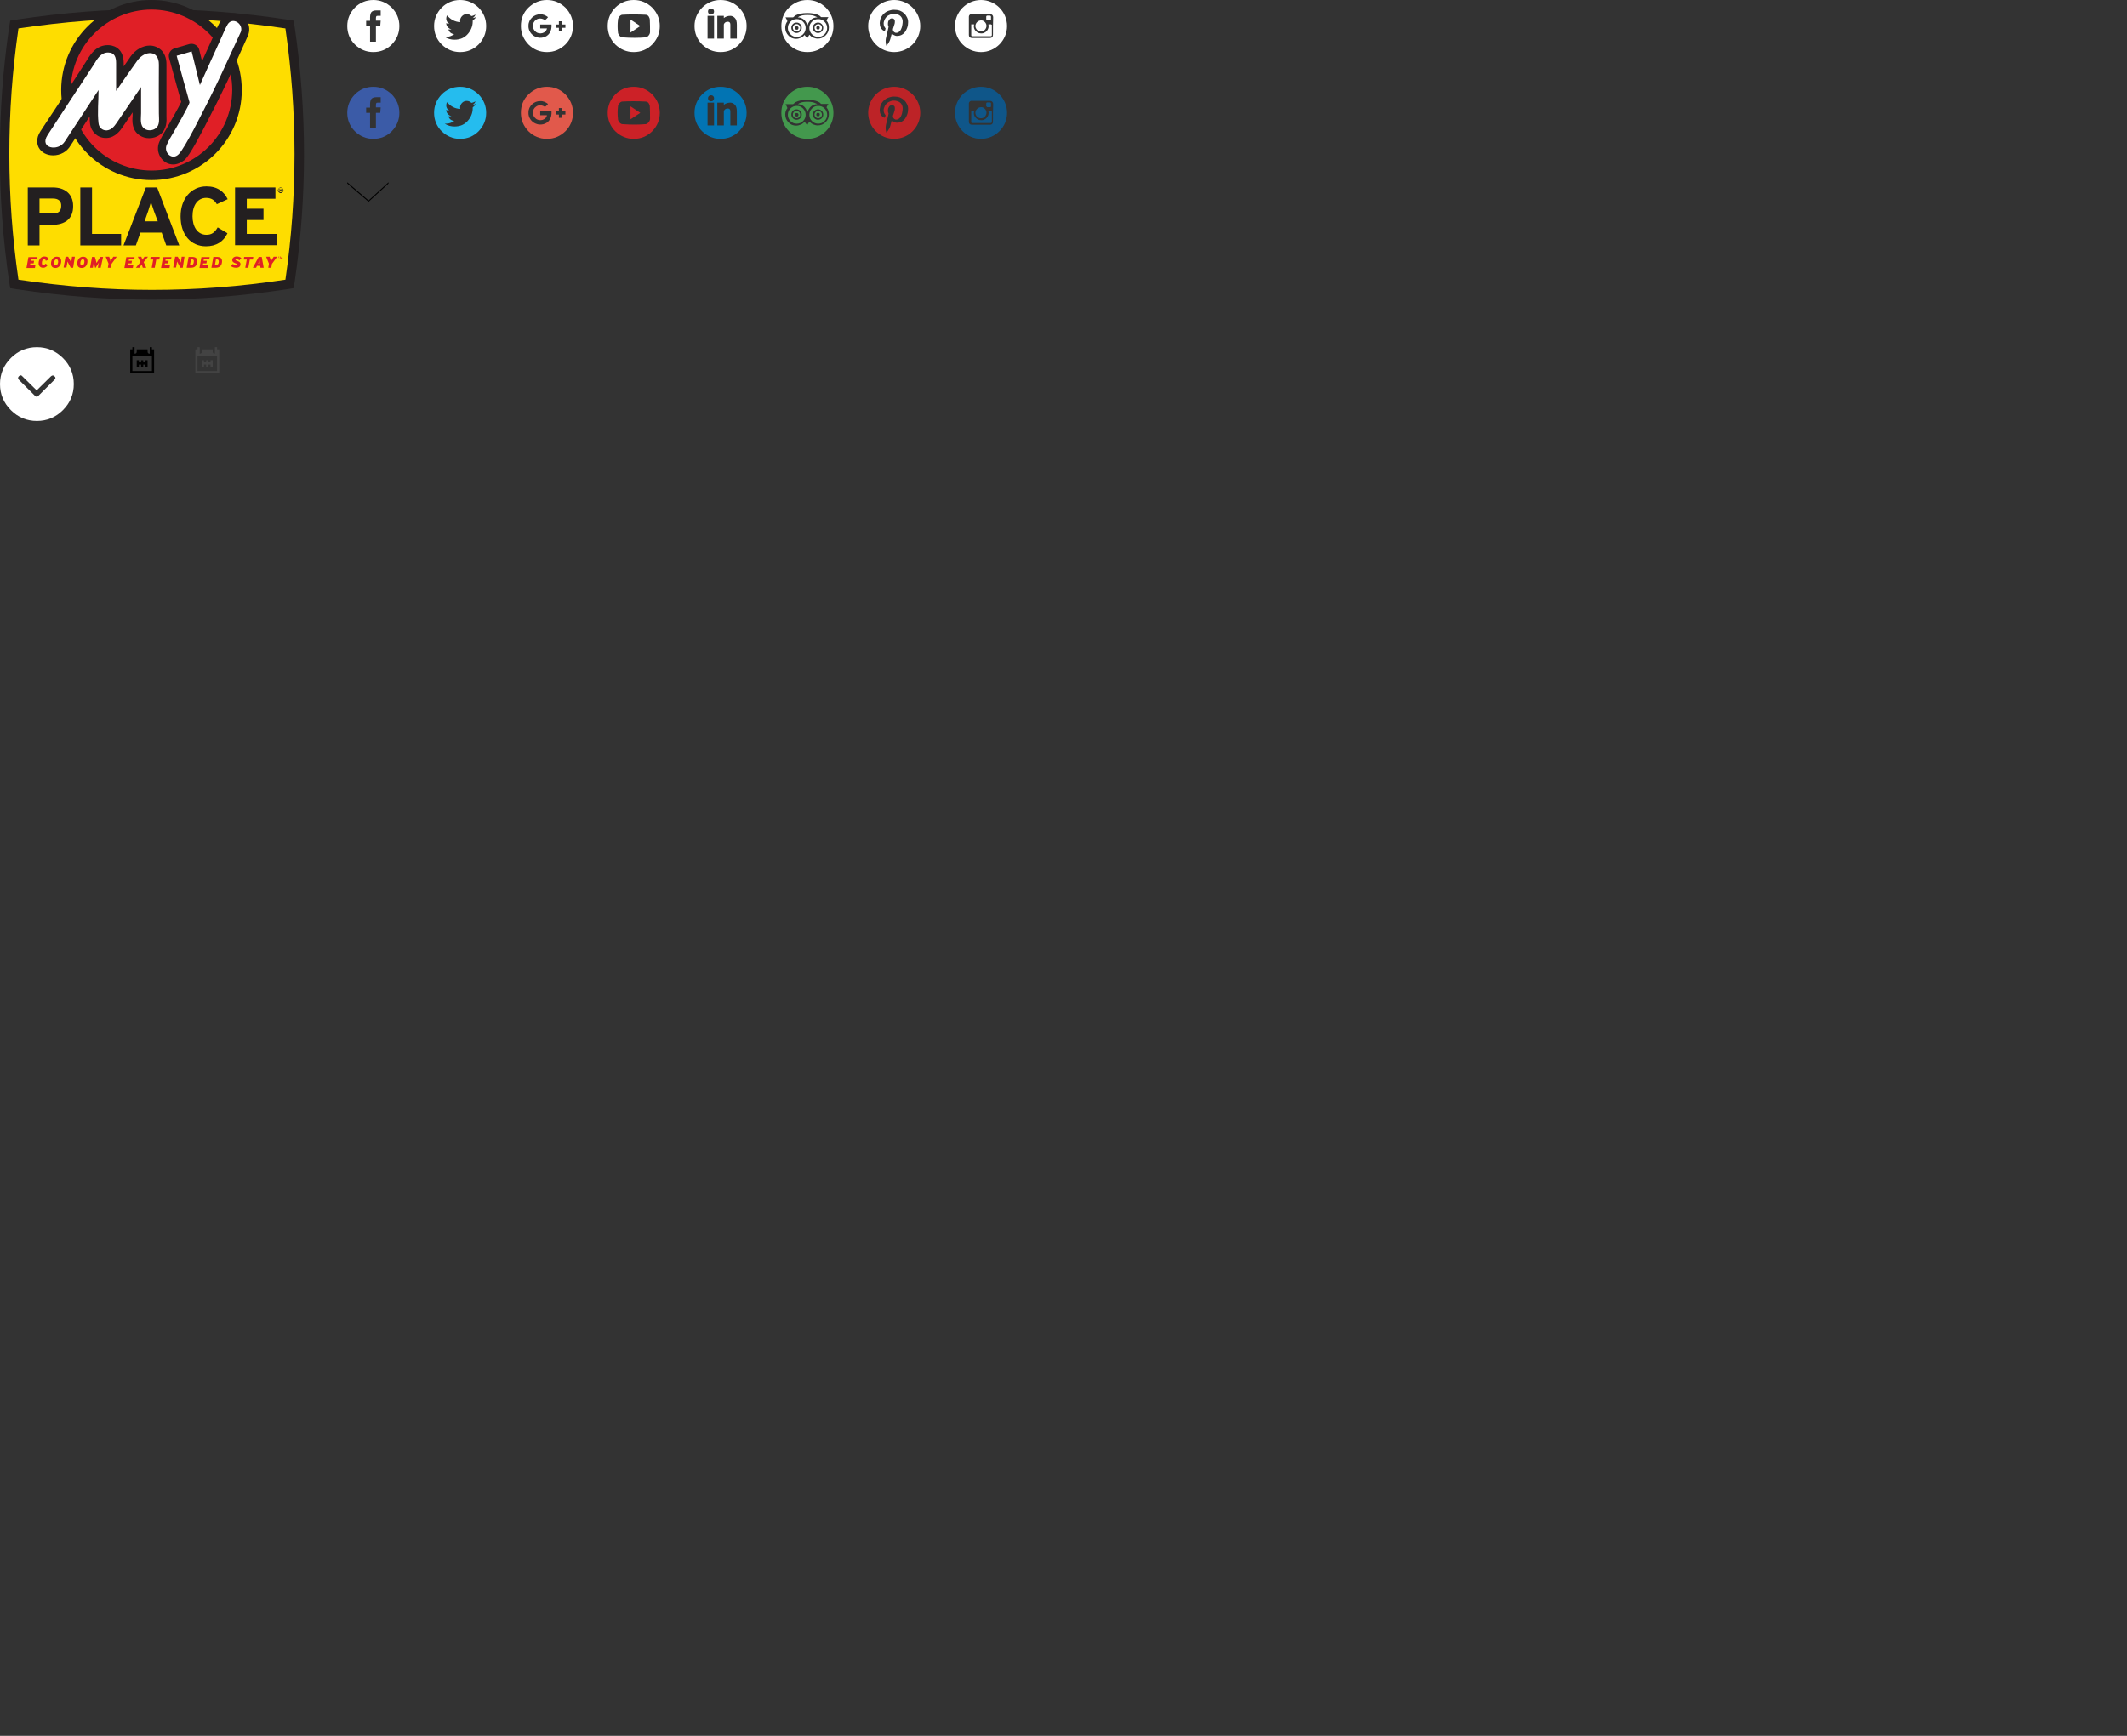 <?xml version="1.0" encoding="utf-8"?>
<!-- Generator: Adobe Illustrator 19.2.0, SVG Export Plug-In . SVG Version: 6.00 Build 0)  -->
<svg version="1.1" id="Layer_1" xmlns="http://www.w3.org/2000/svg" xmlns:xlink="http://www.w3.org/1999/xlink" x="0px" y="0px"
	 width="980px" height="800px" viewBox="0 0 980 800" style="enable-background:new 0 0 980 800;" xml:space="preserve">
<rect x="0" y="0" width="980" height="800" fill="#333333" stroke="none"/>
<style type="text/css">
	.st0{fill:#FEDD00;}
	.st1{fill:#231F20;}
	.st2{fill:#E01F26;}
	.st3{fill:#FFFFFF;}
	.st4{fill-rule:evenodd;clip-rule:evenodd;fill:#231F20;}
	.st5{fill:#3B5BA7;}
	.st6{fill:#25BCEE;}
	.st7{fill:#E1594B;}
	.st8{fill:#CC2127;}
	.st9{fill:#0274B3;}
	.st10{fill:#43984D;}
	.st11{fill:#BD2327;}
	.st12{fill:#0F5689;}
	.st13{fill-rule:evenodd;clip-rule:evenodd;}
	.st14{fill-rule:evenodd;clip-rule:evenodd;fill:#434343;}
</style>
<g id="guides">
</g>
<g id="logo">
	<g>
		<path class="st0" d="M70,135.9c-20.5,0-40.7-1.6-61.8-4.8l-1.6-0.2l-0.2-1.6c-5.7-38.6-5.7-77.8,0-116.5l0.2-1.6l1.6-0.2
			C29.3,7.9,49.5,6.3,70,6.3c20.5,0,40.7,1.6,61.8,4.8l1.6,0.2l0.2,1.6c5.7,38.6,5.7,77.8,0,116.5l-0.2,1.6l-1.6,0.2
			C110.7,134.3,90.5,135.9,70,135.9L70,135.9z"/>
		<path class="st1" d="M70,8.4c20.3,0,40.7,1.6,61.5,4.7c5.6,38.4,5.6,77.4,0,115.8c-20.9,3.2-41.2,4.7-61.5,4.7
			c-20.3,0-40.7-1.6-61.5-4.7c-5.6-38.4-5.6-77.4,0-115.8C29.3,10,49.7,8.4,70,8.4 M70,4.2C49.4,4.2,29.1,5.8,7.8,9L4.7,9.5
			l-0.5,3.1c-5.7,38.8-5.7,78.2,0,117.1l0.5,3.1l3.1,0.5c21.3,3.2,41.6,4.8,62.2,4.8s40.9-1.6,62.2-4.8l3.1-0.5l0.5-3.1
			c5.7-38.8,5.7-78.2,0-117.1l-0.5-3.1L132.2,9C110.9,5.8,90.6,4.2,70,4.2L70,4.2z"/>
	</g>
	<g>
		<ellipse class="st2" cx="70.1" cy="41.6" rx="39.4" ry="39.3"/>
		<g>
			<path class="st1" d="M28.2,41.5C28.2,18.6,46.8,0,69.8,0l0,0c23,0,41.6,18.6,41.6,41.5l0,0c0,22.9-18.6,41.5-41.6,41.5l0,0
				C46.8,83,28.2,64.4,28.2,41.5L28.2,41.5z M32.6,41.5c0,20.5,16.6,37,37.2,37.1l0,0c20.5,0,37.1-16.6,37.2-37.1l0,0
				c0-20.5-16.6-37-37.2-37.1l0,0C49.3,4.5,32.7,21,32.6,41.5L32.6,41.5z"/>
		</g>
		<g>
			<path class="st1" d="M24.5,71.6c-2.9,0-5.4-1.3-6.6-3.5c-0.7-1.3-1.6-4.1,0.8-7.7c1.6-2.4,3.2-4.9,4.8-7.3l1.4-2.1
				c2.3-3.5,4.6-7,6.9-10.5l1.9-2.9l3.1-4.8l3.1-4.8l0.3-0.5c1.7-2.7,4.3-6.7,9.5-6.7c1.7,0,7.3,0.6,7.3,8.5v1.3
				c1.1-1.5,2.1-3,3.2-4.6c2.2-3.1,5.6-5,8.8-5c2,0,3.9,0.8,5.3,2.1c1.1,1.1,2.5,3.2,2.4,6.8c0,5.4,0,10.8,0,16.1l0,6.3
				c0,0.4,0,0.7,0,1.1c0.1,2.3,0.3,6.1-2.9,8.6c-1.4,1.1-3.2,1.7-5.1,1.7c-1.5,0-3-0.4-4.2-1.2c-3.8-2.3-3.6-6.6-3.4-9.1
				c0-0.4,0-0.8,0-1.2v-0.4l-4.7,6.9c-0.9,1.3-3.2,4.7-7.2,4.9c-0.2,0-0.3,0-0.5,0c-3.7,0-6.7-2.8-7.2-6.5c-0.1-1.1-0.2-2.3-0.2-3.4
				l-8.8,13.4C30.9,69.9,27.8,71.6,24.5,71.6L24.5,71.6z"/>
			<path class="st3" d="M49.8,24.2c3.1,0,3.7,2.3,3.7,4.9c0,4.3,0,8.6,0,12.8c3.2-4.7,6.5-9.4,9.8-14c3.4-4.7,10-5,9.9,1.9
				c-0.1,7.5,0,15,0,22.5c0,2.3,0.6,5.3-1.4,6.8c-1.4,1.1-3.6,1.3-5.1,0.3c-2.4-1.5-1.7-4.8-1.7-7.2c0-4,0-8.1,0-12.1
				c-3.8,5.5-7.5,11.1-11.3,16.6c-1.1,1.6-2.4,3.2-4.5,3.4c-2,0.1-3.6-1.3-3.8-3.3c-0.6-5,0-10.3,0-15.3
				c-5.2,7.9-10.4,15.8-15.6,23.8c-3.1,4.7-11.8,3-7.9-3c2.1-3.2,4.1-6.3,6.2-9.5c2.9-4.5,5.9-9,8.8-13.4c2.1-3.2,4.2-6.4,6.3-9.6
				C44.7,27.3,46.4,24.2,49.8,24.2"/>
		</g>
		<g>
			<path class="st1" d="M79.8,75.8c-2.3,0-4.5-1.2-5.8-3.3c-1.4-2.1-1.6-4.8-0.6-7.1c1-2.2,2.2-4.3,3.3-6.1
				c1.7-2.9,5.6-9.8,6.8-12.3l-1.5-5.4l-4.1-14.9c-0.5-1.9,0.6-3.8,2.5-4.4l6.9-2c0.3-0.1,0.7-0.1,1-0.1c0.6,0,1.3,0.2,1.8,0.5
				c0.9,0.5,1.5,1.3,1.7,2.3l1.3,5.2c1.7-3.8,3.4-7.6,5.2-11.5c0.3-0.6,0.5-1.2,0.8-1.8c0.8-1.9,1.6-3.8,2.8-5.6
				c1.3-2,3.3-3.2,5.6-3.2c2.3,0,4.5,1.2,5.9,3.1c1.4,1.9,1.8,4.3,1.1,6.5c0,0.1-0.1,0.3-0.1,0.4l-9.2,20.4c-1.9,4.1-4,8.2-6.2,12.7
				c-0.3,0.5-0.7,1.3-1.2,2.3c-5.8,11.5-10.2,19.7-12.7,22.2C83.4,75,81.6,75.8,79.8,75.8L79.8,75.8z"/>
			<path class="st3" d="M101.6,35c-2,4.2-4,8.4-6.1,12.5c-2,3.8-10.1,20.5-13.2,23.6c-3,3-7-0.8-5.5-4.3c0.9-2,2-3.9,3.1-5.7
				c0.4-0.7,7.7-13.2,7.4-14c-2-7.1-4-14.3-5.9-21.4l6.9-2l3.8,15.5c3.2-7,6.3-14.1,9.5-21c1.1-2.3,2-4.8,3.3-7
				c2.3-3.6,7.3-0.2,6.1,3.4L101.6,35"/>
		</g>
	</g>
	<g>
		<path class="st1" d="M24.1,103.6h-5.9v9.5h-5.4V86.4h11.7c5.1,0,9.2,2.8,9.2,8.5C33.8,101,29.7,103.6,24.1,103.6z M24.4,91.5h-6.2
			v6.9h6.2c2.5,0,3.8-1.1,3.8-3.5C28.3,92.6,26.8,91.5,24.4,91.5z"/>
		<path class="st1" d="M37,113.1V86.4h5.4v21.4h13.4v5.3H37z"/>
		<path class="st1" d="M76.6,113.1l-2.1-5.9h-9.8l-2.1,5.9h-5.7l10.3-26.7h5.2l10.2,26.7H76.6z M70.9,97.2c-0.5-1.6-1.1-3.2-1.3-4.2
			c-0.3,1-0.8,2.6-1.3,4.2l-1.7,4.8h6.1L70.9,97.2z"/>
		<path class="st1" d="M99.9,94.1c-1-1.8-2.5-2.9-4.9-2.9c-4,0-6.3,3.5-6.3,8.5c0,4.8,2.3,8.5,6.4,8.5c2.4,0,3.8-1,5.2-3.4l4.5,2.7
			c-1.8,3.8-5.1,6-9.9,6c-7,0-11.7-5.3-11.7-13.8c0-8.1,4.9-13.8,11.9-13.8c5.1,0,8.1,2.4,9.8,5.9L99.9,94.1z"/>
		<path class="st1" d="M108.3,113.1V86.4h18.6v5.2h-13.2v4.6h7.7v5.2h-7.7v6.4h13.8v5.2H108.3z"/>
	</g>
	<g>
		<path class="st2" d="M16.8,119.5h-2.5l-0.1,0.7h1.5l-0.2,1.2h-1.5l-0.2,0.9h2.5l-0.2,1.2h-3.9l0.9-5H17L16.8,119.5z"/>
		<path class="st2" d="M21.1,120.2c-0.1-0.4-0.3-0.8-0.8-0.8c-0.7,0-1,1-1,1.8c0,0.6,0.2,1,0.7,1c0.5,0,0.8-0.4,0.9-0.7l1.1,0.6
			c-0.3,0.5-0.9,1.3-2.1,1.3c-1.3,0-2.1-0.8-2.1-2.1c0-1.6,1-3.1,2.6-3.1c1.2,0,1.8,0.5,2,1.5L21.1,120.2z"/>
		<path class="st2" d="M25.6,123.5c-1.4,0-2.1-0.7-2.1-2.1c0-1.7,1.1-3.1,2.6-3.1c1.4,0,2.1,0.7,2.1,2.1
			C28.2,122.1,27.1,123.5,25.6,123.5z M26,119.5c-0.7,0-1.1,0.9-1.1,1.8c0,0.7,0.3,1,0.8,1c0.7,0,1.1-0.9,1.1-1.8
			C26.7,119.8,26.5,119.5,26,119.5z"/>
		<path class="st2" d="M33.7,123.4h-1.1l-0.9-1.7c-0.2-0.3-0.5-1-0.6-1.2c0,0.2-0.1,0.9-0.2,1.3l-0.3,1.5h-1.3l0.9-5h1.2l0.8,1.5
			c0.2,0.3,0.5,1,0.6,1.2c0-0.2,0.1-0.9,0.2-1.3l0.2-1.4h1.3L33.7,123.4z"/>
		<path class="st2" d="M37.7,123.5c-1.4,0-2.1-0.7-2.1-2.1c0-1.7,1.1-3.1,2.6-3.1c1.4,0,2.1,0.7,2.1,2.1
			C40.3,122.1,39.3,123.5,37.7,123.5z M38.1,119.5c-0.7,0-1.1,0.9-1.1,1.8c0,0.7,0.3,1,0.8,1c0.7,0,1.1-0.9,1.1-1.8
			C38.9,119.8,38.6,119.5,38.1,119.5z"/>
		<path class="st2" d="M46.4,123.4h-1.3l0.2-1.2c0.1-0.5,0.2-1,0.3-1.3c-0.2,0.3-0.5,1-0.8,1.3l-0.9,1.4l-0.4-1.4
			c-0.1-0.4-0.3-1-0.3-1.4c-0.1,0.4-0.1,0.9-0.2,1.4l-0.2,1.2h-1.3l0.9-5h1.3l0.4,1.3c0.2,0.7,0.3,1.3,0.4,1.5
			c0.1-0.3,0.5-0.8,0.9-1.5l0.8-1.3h1.3L46.4,123.4z"/>
		<path class="st2" d="M51.4,121.6l-0.3,1.8h-1.4l0.3-1.9l-1.3-3.2h1.6l0.3,0.8c0.2,0.5,0.3,1.1,0.3,1.4c0.1-0.3,0.5-0.9,0.8-1.4
			l0.5-0.8h1.6L51.4,121.6z"/>
		<path class="st2" d="M61.9,119.5h-2.5l-0.1,0.7h1.5l-0.2,1.2h-1.5l-0.2,0.9h2.5l-0.2,1.2h-3.9l0.9-5h3.8L61.9,119.5z"/>
		<path class="st2" d="M66.2,120.8l1.2,2.6h-1.6l-0.2-0.6c-0.1-0.3-0.2-0.7-0.3-0.9c-0.2,0.3-0.4,0.6-0.7,0.9l-0.4,0.6h-1.6l2.1-2.6
			l-1.2-2.5h1.6l0.2,0.5c0.1,0.3,0.3,0.7,0.3,0.9c0.2-0.3,0.4-0.6,0.6-0.9l0.4-0.5h1.6L66.2,120.8z"/>
		<path class="st2" d="M73.4,119.6H72l-0.7,3.8h-1.4l0.7-3.8h-1.4l0.2-1.2h4.2L73.4,119.6z"/>
		<path class="st2" d="M78.8,119.5h-2.5l-0.1,0.7h1.5l-0.2,1.2H76l-0.2,0.9h2.5l-0.2,1.2h-3.9l0.9-5H79L78.8,119.5z"/>
		<path class="st2" d="M84.2,123.4h-1.1l-0.9-1.7c-0.2-0.3-0.5-1-0.6-1.2c0,0.2-0.1,0.9-0.2,1.3l-0.3,1.5h-1.3l0.9-5h1.2l0.8,1.5
			c0.2,0.3,0.5,1,0.6,1.2c0-0.2,0.1-0.9,0.2-1.3l0.2-1.4h1.3L84.2,123.4z"/>
		<path class="st2" d="M88,123.4h-2l0.9-5h1.5c1.7,0,2.5,0.6,2.5,2C90.8,122.1,90,123.4,88,123.4z M88.2,119.5h-0.2l-0.5,2.7h0.5
			c0.8,0,1.3-0.6,1.3-1.7C89.4,119.9,89.1,119.5,88.2,119.5z"/>
		<path class="st2" d="M96.4,119.5h-2.5l-0.1,0.7h1.5l-0.2,1.2h-1.5l-0.2,0.9H96l-0.2,1.2h-3.9l0.9-5h3.8L96.4,119.5z"/>
		<path class="st2" d="M99.4,123.4h-2l0.9-5h1.5c1.7,0,2.5,0.6,2.5,2C102.3,122.1,101.4,123.4,99.4,123.4z M99.7,119.5h-0.2
			l-0.5,2.7h0.5c0.8,0,1.3-0.6,1.3-1.7C100.8,119.9,100.5,119.5,99.7,119.5z"/>
		<path class="st2" d="M110.3,120c-0.3-0.3-0.9-0.6-1.4-0.6c-0.3,0-0.4,0.1-0.4,0.3c0,0.2,0.1,0.3,0.7,0.5c1.2,0.4,1.6,0.8,1.6,1.5
			c0,1.2-0.8,1.7-2.1,1.7c-1,0-1.9-0.4-2.3-0.8l0.9-1c0.3,0.3,0.9,0.6,1.6,0.6c0.3,0,0.5-0.1,0.5-0.3c0-0.2-0.1-0.3-0.8-0.5
			c-1.1-0.4-1.6-0.8-1.6-1.5c0-1.1,0.9-1.7,2.1-1.7c0.9,0,1.7,0.4,2.1,0.7L110.3,120z"/>
		<path class="st2" d="M116.5,119.6h-1.4l-0.7,3.8H113l0.7-3.8h-1.4l0.2-1.2h4.2L116.5,119.6z"/>
		<path class="st2" d="M120,123.4l-0.1-0.9h-1.5l-0.4,0.9h-1.5l2.7-5h1.4l0.9,5H120z M119.7,121.1c-0.1-0.6-0.1-0.9-0.1-1.3
			c-0.1,0.3-0.2,0.6-0.5,1.3l-0.2,0.3h0.8L119.7,121.1z"/>
		<path class="st2" d="M125.3,121.6l-0.3,1.8h-1.4l0.3-1.9l-1.3-3.2h1.6l0.3,0.8c0.2,0.5,0.3,1.1,0.3,1.4c0.1-0.3,0.5-0.9,0.8-1.4
			l0.5-0.8h1.6L125.3,121.6z"/>
	</g>
	<g>
		<path class="st2" d="M128.3,119.1c0.1,0,0.1,0.1,0.2,0.1c0.1,0,0.2-0.1,0.2-0.2c0-0.1-0.1-0.1-0.2-0.2c-0.2-0.1-0.3-0.1-0.3-0.3
			c0-0.1,0.1-0.3,0.3-0.3c0.1,0,0.2,0,0.2,0l0,0.1c0,0-0.1,0-0.2,0c-0.1,0-0.2,0.1-0.2,0.1c0,0.1,0.1,0.1,0.2,0.2
			c0.2,0.1,0.2,0.1,0.2,0.3c0,0.1-0.1,0.3-0.3,0.3c-0.1,0-0.2,0-0.2-0.1L128.3,119.1z"/>
		<path class="st2" d="M129.9,118.8c0-0.1,0-0.3,0-0.4h0c0,0.1-0.1,0.2-0.1,0.4l-0.2,0.5h-0.1l-0.2-0.5c0-0.1-0.1-0.3-0.1-0.4h0
			c0,0.1,0,0.3,0,0.4l0,0.4H129l0.1-1h0.2l0.2,0.5c0,0.1,0.1,0.2,0.1,0.3h0c0-0.1,0.1-0.2,0.1-0.3l0.2-0.5h0.2l0.1,1h-0.1
			L129.9,118.8z"/>
	</g>
	<path class="st4" d="M129.3,86.4c0.2,0,0.4,0.1,0.6,0.2c0.2,0.1,0.3,0.3,0.5,0.5c0.1,0.2,0.2,0.4,0.2,0.6c0,0.2-0.1,0.4-0.2,0.6
		c-0.1,0.2-0.3,0.3-0.5,0.5c-0.2,0.1-0.4,0.2-0.6,0.2c-0.2,0-0.4-0.1-0.6-0.2c-0.2-0.1-0.3-0.3-0.5-0.5c-0.1-0.2-0.2-0.4-0.2-0.6
		c0-0.2,0.1-0.4,0.2-0.6c0.1-0.2,0.3-0.3,0.5-0.5C128.9,86.4,129.1,86.4,129.3,86.4L129.3,86.4z M129.3,86.6c-0.2,0-0.3,0-0.5,0.1
		c-0.2,0.1-0.3,0.2-0.4,0.4c-0.1,0.2-0.1,0.3-0.1,0.5c0,0.2,0,0.3,0.1,0.5c0.1,0.2,0.2,0.3,0.4,0.4c0.2,0.1,0.3,0.1,0.5,0.1
		c0.2,0,0.3,0,0.5-0.1c0.2-0.1,0.3-0.2,0.4-0.4c0.1-0.2,0.1-0.3,0.1-0.5c0-0.2,0-0.3-0.1-0.5c-0.1-0.2-0.2-0.3-0.4-0.4
		C129.6,86.6,129.5,86.6,129.3,86.6L129.3,86.6z M128.8,88.3v-1.3h0.5c0.2,0,0.3,0,0.3,0c0.1,0,0.1,0.1,0.2,0.1
		c0,0.1,0.1,0.1,0.1,0.2c0,0.1,0,0.2-0.1,0.3c-0.1,0.1-0.2,0.1-0.3,0.1c0,0,0.1,0,0.1,0.1c0.1,0.1,0.1,0.1,0.2,0.3l0.2,0.3h-0.3
		l-0.1-0.2c-0.1-0.2-0.2-0.3-0.2-0.3c0,0-0.1,0-0.2,0H129v0.6H128.8L128.8,88.3z M129,87.5h0.3c0.1,0,0.2,0,0.3-0.1
		c0,0,0.1-0.1,0.1-0.1c0,0,0-0.1,0-0.1c0,0-0.1-0.1-0.1-0.1c0,0-0.1,0-0.2,0H129V87.5L129,87.5z"/>
</g>
<g id="socials">
	<g id="normal">
		<path id="facebook" class="st3" d="M184,12c0,3.3-1.2,6.1-3.5,8.5c-2.3,2.3-5.2,3.5-8.5,3.5c-3.3,0-6.1-1.2-8.5-3.5
			c-2.3-2.3-3.5-5.2-3.5-8.5c0-3.3,1.2-6.1,3.5-8.5c2.3-2.3,5.2-3.5,8.5-3.5c3.3,0,6.1,1.2,8.5,3.5C182.8,5.9,184,8.7,184,12z
			 M175.4,9.5h-2.2V8.3c0-0.4,0.1-0.6,0.2-0.8c0.1-0.2,0.4-0.2,0.8-0.2h1.2V4.8h-2c-1.1,0-1.9,0.3-2.3,0.8c-0.4,0.5-0.6,1.4-0.6,2.5
			v1.5h-1.8V12h1.8v7.2h2.7V12h2L175.4,9.5z"/>
		<path id="twitter" class="st3" d="M224,12c0,3.3-1.2,6.1-3.5,8.5c-2.3,2.3-5.2,3.5-8.5,3.5c-3.3,0-6.1-1.2-8.5-3.5
			c-2.3-2.3-3.5-5.2-3.5-8.5c0-3.3,1.2-6.1,3.5-8.5c2.3-2.3,5.2-3.5,8.5-3.5c3.3,0,6.1,1.2,8.5,3.5C222.8,5.9,224,8.7,224,12z
			 M219.5,7.8c-0.6,0.3-1.1,0.4-1.7,0.5c0.6-0.4,1-0.9,1.3-1.6c-0.6,0.3-1.2,0.6-1.9,0.7c-0.6-0.6-1.3-0.9-2.2-0.9
			c-0.8,0-1.5,0.3-2.1,0.9c-0.6,0.6-0.9,1.3-0.9,2.1c0,0.3,0,0.5,0.1,0.7c-2.5-0.1-4.5-1.2-6.1-3.1c-0.3,0.5-0.4,1-0.4,1.5
			c0,1,0.5,1.8,1.4,2.4c-0.5,0-1-0.1-1.4-0.4v0c0,0.7,0.2,1.3,0.7,1.9c0.5,0.5,1,0.9,1.7,1c-0.3,0.1-0.5,0.1-0.8,0.1
			c-0.2,0-0.4,0-0.6,0c0.2,0.6,0.5,1.1,1,1.5c0.5,0.4,1.1,0.6,1.7,0.6c-1.1,0.8-2.3,1.3-3.7,1.3c-0.3,0-0.5,0-0.7,0
			c1.4,0.9,2.9,1.3,4.5,1.3c2.6,0,4.6-0.9,6.1-2.6c1.5-1.7,2.3-3.7,2.3-5.8c0-0.1,0-0.2,0-0.4C218.5,8.9,219,8.4,219.5,7.8
			L219.5,7.8z"/>
		<path id="google" class="st3" d="M260.5,3.5C258.1,1.2,255.3,0,252,0s-6.1,1.2-8.5,3.5S240,8.7,240,12c0,3.3,1.2,6.1,3.5,8.5
			c2.3,2.3,5.2,3.5,8.5,3.5s6.1-1.2,8.5-3.5c2.3-2.3,3.5-5.2,3.5-8.5C264,8.7,262.8,5.9,260.5,3.5z M253.1,15.4
			c-1.3,1.9-4.1,2.5-6.2,1.6c-2.1-0.8-3.6-3-3.4-5.3c0-2.8,2.6-5.2,5.4-5.1c1.3-0.1,2.6,0.5,3.6,1.3c-0.4,0.5-0.9,1-1.4,1.4
			c-1.2-0.9-3-1.1-4.2-0.1c-1.8,1.2-1.8,4.1-0.1,5.4c1.6,1.5,4.8,0.8,5.2-1.5c-1,0-2.1,0-3.1,0c0-0.6,0-1.2,0-1.8c1.7,0,3.5,0,5.2,0
			C254.2,12.7,254,14.2,253.1,15.4z M259,12.8c0,0.5,0,1,0,1.5c-0.5,0-1,0-1.5,0c0-0.5,0-1,0-1.5c-0.5,0-1,0-1.5,0c0-0.5,0-1,0-1.5
			c0.5,0,1,0,1.5,0c0-0.5,0-1,0-1.5c0.5,0,1,0,1.5,0c0,0.5,0,1,0,1.5c0.5,0,1,0,1.5,0c0,0.5,0,1,0,1.5C260,12.8,259.5,12.8,259,12.8
			z"/>
		<path id="youtube" class="st3" d="M304,12c0,3.3-1.2,6.1-3.5,8.5c-2.3,2.3-5.2,3.5-8.5,3.5c-3.3,0-6.1-1.2-8.5-3.5
			c-2.3-2.3-3.5-5.2-3.5-8.5c0-3.3,1.2-6.1,3.5-8.5c2.3-2.3,5.2-3.5,8.5-3.5c3.3,0,6.1,1.2,8.5,3.5C302.8,5.9,304,8.7,304,12z
			 M299.4,9.2c0-0.6-0.2-1.1-0.5-1.6c-0.3-0.5-0.8-0.7-1.3-0.8c-4.1-0.2-7.7-0.2-11,0c-0.5,0.1-0.9,0.4-1.3,0.9
			c-0.4,0.5-0.6,1-0.6,1.6c-0.2,1.8-0.2,3.6,0,5.4c0,0.6,0.2,1.1,0.6,1.6c0.4,0.5,0.8,0.8,1.3,0.9c4,0.3,7.6,0.3,11,0
			c0.5-0.1,0.9-0.4,1.3-0.9c0.4-0.5,0.6-1,0.6-1.6C299.5,12.8,299.5,11,299.4,9.2L299.4,9.2z M290.5,9l4.5,3l-4.5,3V9z"/>
		<path id="linkedin" class="st3" d="M344,12c0,3.3-1.2,6.1-3.5,8.5c-2.3,2.3-5.2,3.5-8.5,3.5c-3.3,0-6.1-1.2-8.5-3.5
			c-2.3-2.3-3.5-5.2-3.5-8.5c0-3.3,1.2-6.1,3.5-8.5c2.3-2.3,5.2-3.5,8.5-3.5c3.3,0,6.1,1.2,8.5,3.5C342.8,5.9,344,8.7,344,12z
			 M329,7.3h-3v10.5h3V7.3z M329,5.3c0-0.4-0.1-0.7-0.4-1c-0.3-0.3-0.6-0.4-1-0.4s-0.7,0.1-1,0.4c-0.3,0.3-0.4,0.6-0.4,1
			c0,0.4,0.1,0.7,0.4,1c0.3,0.3,0.6,0.4,1,0.4s0.7-0.1,1-0.4C328.9,6,329,5.7,329,5.3z M339.5,11.4c0-1.5-0.3-2.6-1-3.2
			c-0.6-0.6-1.3-0.9-2-0.9c-1.1,0-2.1,0.3-3,1v-1h-3v10.5h3v-6.5l0.1-0.3c0.1-0.2,0.2-0.4,0.6-0.7c0.3-0.2,0.7-0.3,1.1-0.3
			c0.8,0,1.2,0.4,1.2,1.3v6.5h3V11.4z"/>
		<path id="tripadvisor" class="st3" d="M372,0c-3.3,0-6.1,1.2-8.5,3.5c-2.3,2.3-3.5,5.2-3.5,8.5c0,3.3,1.2,6.1,3.5,8.5
			c2.3,2.3,5.2,3.5,8.5,3.5c3.3,0,6.1-1.2,8.5-3.5c2.3-2.3,3.5-5.2,3.5-8.5c0-3.3-1.2-6.1-3.5-8.5C378.1,1.2,375.3,0,372,0
			 M365.8,7.7c0.2-0.2,0.5-0.5,0.9-0.7c1.2-0.6,3-1,5.2-1c2.1,0,3.7,0.3,4.9,0.8c0.7,0.3,1.1,0.6,1.4,1l0.2,0.1h3.3
			c-0.3,0.3-0.6,0.9-0.9,1.6c0.8,0.9,1.1,2,1.1,3.2c0,1.4-0.5,2.6-1.5,3.6c-1,1-2.2,1.5-3.6,1.5c-0.8,0-1.5-0.2-2.2-0.5
			c-0.7-0.3-1.2-0.8-1.7-1.3l-1,1.7l-1.2-1.6c-0.5,0.6-1,1-1.7,1.3c-0.7,0.3-1.4,0.5-2.2,0.5c-1.4,0-2.6-0.5-3.5-1.5
			c-1-1-1.5-2.2-1.5-3.6c0-1.1,0.3-2.1,1-3c-0.3-0.8-0.6-1.4-0.9-1.8h3.5L365.8,7.7 M374.1,10c-0.8,0.8-1.2,1.7-1.2,2.9
			c0,1.1,0.4,2.1,1.2,2.9c0.8,0.8,1.8,1.2,2.9,1.2c1.1,0,2.1-0.4,2.9-1.2c0.8-0.8,1.2-1.8,1.2-2.9c0-1.1-0.4-2.1-1.2-2.9
			c-0.8-0.8-1.7-1.2-2.9-1.2C375.8,8.8,374.9,9.2,374.1,10 M374.5,12.8c0-0.7,0.2-1.2,0.7-1.7c0.5-0.5,1.1-0.7,1.7-0.7
			c0.7,0,1.2,0.2,1.7,0.7c0.5,0.5,0.7,1,0.7,1.7c0,0.7-0.2,1.2-0.7,1.7c-0.5,0.5-1.1,0.7-1.7,0.7c-0.7,0-1.2-0.2-1.7-0.7
			C374.8,14.1,374.5,13.5,374.5,12.8 M375.8,11.6c-0.3,0.3-0.5,0.7-0.5,1.2s0.2,0.9,0.5,1.2c0.3,0.3,0.7,0.5,1.2,0.5
			c0.5,0,0.9-0.2,1.2-0.5c0.3-0.3,0.5-0.7,0.5-1.2s-0.2-0.9-0.5-1.2c-0.3-0.3-0.7-0.5-1.2-0.5C376.5,11.2,376.1,11.3,375.8,11.6
			 M376.1,12.8c0-0.2,0.1-0.4,0.2-0.6c0.2-0.2,0.4-0.2,0.6-0.2c0.2,0,0.4,0.1,0.6,0.2c0.2,0.2,0.2,0.4,0.2,0.6
			c0,0.2-0.1,0.4-0.2,0.6c-0.2,0.2-0.4,0.2-0.6,0.2c-0.2,0-0.4-0.1-0.6-0.2C376.2,13.3,376.1,13.1,376.1,12.8 M364.2,10
			c-0.8,0.8-1.2,1.7-1.2,2.9c0,1.1,0.4,2.1,1.2,2.9c0.8,0.8,1.7,1.2,2.9,1.2c1.1,0,2.1-0.4,2.9-1.2c0.8-0.8,1.2-1.8,1.2-2.9
			c0-1.1-0.4-2.1-1.2-2.9c-0.8-0.8-1.7-1.2-2.9-1.2C365.9,8.8,365,9.2,364.2,10 M364.6,12.8c0-0.7,0.2-1.2,0.7-1.7
			c0.5-0.5,1-0.7,1.7-0.7c0.7,0,1.2,0.2,1.7,0.7c0.5,0.5,0.7,1,0.7,1.7c0,0.7-0.2,1.2-0.7,1.7c-0.5,0.5-1.1,0.7-1.7,0.7
			c-0.7,0-1.2-0.2-1.7-0.7C364.9,14.1,364.6,13.5,364.6,12.8 M368.7,12.8c0-0.5-0.2-0.9-0.5-1.2c-0.3-0.3-0.7-0.5-1.2-0.5
			c-0.5,0-0.9,0.2-1.2,0.5c-0.3,0.3-0.5,0.7-0.5,1.2c0,0.5,0.2,0.9,0.5,1.2c0.3,0.3,0.7,0.5,1.2,0.5c0.5,0,0.9-0.2,1.2-0.5
			C368.6,13.7,368.7,13.3,368.7,12.8 M366.5,12.3c0.2-0.2,0.3-0.2,0.6-0.2c0.2,0,0.4,0.1,0.6,0.2c0.2,0.2,0.2,0.4,0.2,0.6
			c0,0.2-0.1,0.4-0.2,0.6c-0.2,0.2-0.3,0.2-0.6,0.2c-0.2,0-0.4-0.1-0.6-0.2c-0.2-0.2-0.2-0.3-0.2-0.6
			C366.2,12.6,366.3,12.4,366.5,12.3 M367.7,8c0.5,0,1,0.1,1.4,0.3c1.4,0.5,2.3,1.6,2.9,3.4c0.6-1.7,1.5-2.8,2.9-3.4
			c0.6-0.2,1.1-0.3,1.7-0.3c-0.2-0.1-0.5-0.3-0.8-0.4c-1-0.5-2.2-0.7-3.6-0.7h-0.4c-1.4,0-2.6,0.2-3.6,0.7L367.6,8L367.7,8"/>
		<path id="pinterest" class="st3" d="M412,0c-6.6,0-12,5.4-12,12c0,6.6,5.4,12,12,12s12-5.4,12-12C424,5.4,418.6,0,412,0z
			 M418.4,10.2c0,0.8-0.1,1.7-0.4,2.5c-0.3,0.9-0.8,1.8-1.4,2.5c-0.7,0.7-1.6,1.2-2.6,1.3c-0.5,0.1-1.1,0.1-1.6-0.1
			c-0.5-0.2-1-0.4-1.3-0.8c-0.1-0.1-0.1-0.1-0.2-0.2c-0.1,0.2-0.1,0.4-0.2,0.7c-0.2,0.6-0.3,1.3-0.5,1.9c-0.5,1.8-1.8,3.1-1.8,3.1
			s-0.7-1.7-0.1-4c0.4-1.6,0.8-3.2,1.1-4.7c0,0,0-0.1,0-0.1c-0.2-0.4-0.3-0.9-0.3-1.3c0-0.6,0.1-1.1,0.4-1.6
			c0.2-0.4,0.6-0.8,1.1-0.9c0.5-0.1,0.9-0.1,1.3,0.3c0.3,0.2,0.4,0.6,0.4,0.9c0,0.4,0,0.8-0.1,1.2c-0.2,0.6-0.4,1.3-0.6,1.9
			c-0.1,0.3-0.2,0.5-0.2,0.8c0,0.7,0.5,1.3,1.2,1.5c0.7,0.1,1.2-0.1,1.7-0.5c0.5-0.4,0.8-0.9,1-1.5c0.3-0.6,0.4-1.3,0.5-2
			c0.1-0.5,0.1-0.9,0.1-1.4c-0.1-1.5-1-2.7-2.5-3.1c-1.2-0.4-2.5-0.3-3.7,0.3c-1.3,0.6-2,1.6-2.4,2.9c-0.2,0.6-0.2,1.1-0.1,1.7
			c0.1,0.5,0.3,0.9,0.6,1.3c0,0,0.1,0.1,0.1,0.1c0.1,0.1,0.1,0.2,0.1,0.3c-0.1,0.3-0.1,0.6-0.2,0.8c-0.1,0.2-0.3,0.3-0.5,0.2
			c-0.6-0.2-1-0.7-1.4-1.2c-0.3-0.5-0.5-1.1-0.5-1.7c-0.1-0.4-0.1-0.9,0-1.3c0.1-0.7,0.2-1.3,0.5-1.9c0.9-1.7,2.2-2.8,4.1-3.3
			c0.6-0.2,1.2-0.3,1.9-0.3c0.9,0,1.8,0.1,2.7,0.4c1.5,0.6,2.6,1.6,3.3,3.1C418.3,8.8,418.4,9.5,418.4,10.2z"/>
		<g id="instagram_1_">
			<path class="st3" d="M456.7,11.2c-0.3,0-1,0-1.3,0c0.6,2.5-1.5,4.2-3.1,4.2c-1,0-1.8-0.2-2.5-0.9c-1-0.9-1.3-2-1-3.3
				c-0.3,0-1,0-1.3,0c0,0.1,0,0.2,0,0.3c0,1.4,0,3.3,0,4.7c0,0.4,0.1,0.5,0.6,0.5c2.5,0,5.8,0,8.3,0c0.4,0,0.6-0.2,0.6-0.6
				c0-1.4,0-3.3,0-4.7C456.7,11.4,456.7,11.3,456.7,11.2z"/>
			<path class="st3" d="M451.7,14.5c1.7,0.2,2.8-1.3,2.8-2.5c0.1-1.2-1-2.5-2.2-2.6c-1.6-0.1-2.8,1.1-2.9,2.5
				C449.4,13.4,450.6,14.4,451.7,14.5z"/>
			<path class="st3" d="M455,9.4c0.4,0,0.8,0,1.2,0c0.3,0,0.4-0.2,0.4-0.5c0-0.2,0-0.4,0-0.6c0-0.2,0-0.4,0-0.6
				c0-0.3-0.2-0.5-0.5-0.5c-0.4,0-0.8,0-1.2,0c-0.3,0-0.5,0.2-0.5,0.5c0,0.4,0,0.8,0,1.2C454.6,9.2,454.8,9.4,455,9.4z"/>
			<path class="st3" d="M452,0c-6.6,0-12,5.4-12,12s5.4,12,12,12s12-5.4,12-12S458.6,0,452,0z M457.5,16.1c0,0.9-0.5,1.4-1.4,1.4
				c-2.8,0-5.6,0-8.3,0c-0.8,0-1.4-0.5-1.4-1.3c0-2.8,0-5.7,0-8.5c0-0.6,0.4-1,0.9-1.2c0.1,0,0.3,0,0.5,0c1.4,0,2.8,0,4.2,0
				c1.4,0,2.8,0,4.2,0c0.8,0,1.4,0.6,1.4,1.4C457.5,10.6,457.5,13.4,457.5,16.1z"/>
		</g>
	</g>
	<g id="hover">
		<path id="facebook_1_" class="st5" d="M184,52c0,3.3-1.2,6.1-3.5,8.5c-2.3,2.3-5.2,3.5-8.5,3.5c-3.3,0-6.1-1.2-8.5-3.5
			c-2.3-2.3-3.5-5.2-3.5-8.5c0-3.3,1.2-6.1,3.5-8.5c2.3-2.3,5.2-3.5,8.5-3.5c3.3,0,6.1,1.2,8.5,3.5C182.8,45.9,184,48.7,184,52z
			 M175.4,49.5h-2.2v-1.2c0-0.4,0.1-0.6,0.2-0.8c0.1-0.2,0.4-0.2,0.8-0.2h1.2v-2.5h-2c-1.1,0-1.9,0.3-2.3,0.8
			c-0.4,0.5-0.6,1.4-0.6,2.5v1.5h-1.8V52h1.8v7.2h2.7V52h2L175.4,49.5z"/>
		<path id="twitter_1_" class="st6" d="M224,52c0,3.3-1.2,6.1-3.5,8.5c-2.3,2.3-5.2,3.5-8.5,3.5c-3.3,0-6.1-1.2-8.5-3.5
			c-2.3-2.3-3.5-5.2-3.5-8.5c0-3.3,1.2-6.1,3.5-8.5c2.3-2.3,5.2-3.5,8.5-3.5c3.3,0,6.1,1.2,8.5,3.5C222.8,45.9,224,48.7,224,52z
			 M219.5,47.8c-0.6,0.3-1.1,0.4-1.7,0.5c0.6-0.4,1-0.9,1.3-1.6c-0.6,0.3-1.2,0.6-1.9,0.7c-0.6-0.6-1.3-0.9-2.2-0.9
			c-0.8,0-1.5,0.3-2.1,0.9c-0.6,0.6-0.9,1.3-0.9,2.1c0,0.3,0,0.5,0.1,0.7c-2.5-0.1-4.5-1.2-6.1-3.1c-0.3,0.5-0.4,1-0.4,1.5
			c0,1,0.5,1.8,1.4,2.4c-0.5,0-1-0.1-1.4-0.4v0c0,0.7,0.2,1.3,0.7,1.9c0.5,0.5,1,0.9,1.7,1c-0.3,0.1-0.5,0.1-0.8,0.1
			c-0.2,0-0.4,0-0.6,0c0.2,0.6,0.5,1.1,1,1.5c0.5,0.4,1.1,0.6,1.7,0.6c-1.1,0.8-2.3,1.3-3.7,1.3c-0.3,0-0.5,0-0.7,0
			c1.4,0.9,2.9,1.3,4.5,1.3c2.6,0,4.6-0.9,6.1-2.6c1.5-1.7,2.3-3.7,2.3-5.8c0-0.1,0-0.2,0-0.4C218.5,48.9,219,48.4,219.5,47.8
			L219.5,47.8z"/>
		<path id="google_1_" class="st7" d="M260.5,43.5c-2.3-2.3-5.2-3.5-8.5-3.5s-6.1,1.2-8.5,3.5S240,48.7,240,52
			c0,3.3,1.2,6.1,3.5,8.5c2.3,2.3,5.2,3.5,8.5,3.5s6.1-1.2,8.5-3.5c2.3-2.3,3.5-5.2,3.5-8.5C264,48.7,262.8,45.9,260.5,43.5z
			 M253.1,55.4c-1.3,1.9-4.1,2.5-6.2,1.6c-2.1-0.8-3.6-3-3.4-5.3c0-2.8,2.6-5.2,5.4-5.1c1.3-0.1,2.6,0.5,3.6,1.3
			c-0.4,0.5-0.9,1-1.4,1.4c-1.2-0.9-3-1.1-4.2-0.1c-1.8,1.2-1.8,4.1-0.1,5.4c1.6,1.5,4.8,0.8,5.2-1.5c-1,0-2.1,0-3.1,0
			c0-0.6,0-1.2,0-1.8c1.7,0,3.5,0,5.2,0C254.2,52.7,254,54.2,253.1,55.4z M259,52.8c0,0.5,0,1,0,1.5c-0.5,0-1,0-1.5,0
			c0-0.5,0-1,0-1.5c-0.5,0-1,0-1.5,0c0-0.5,0-1,0-1.5c0.5,0,1,0,1.5,0c0-0.5,0-1,0-1.5c0.5,0,1,0,1.5,0c0,0.5,0,1,0,1.5
			c0.5,0,1,0,1.5,0c0,0.5,0,1,0,1.5C260,52.8,259.5,52.8,259,52.8z"/>
		<path id="youtube_1_" class="st8" d="M304,52c0,3.3-1.2,6.1-3.5,8.5c-2.3,2.3-5.2,3.5-8.5,3.5c-3.3,0-6.1-1.2-8.5-3.5
			c-2.3-2.3-3.5-5.2-3.5-8.5c0-3.3,1.2-6.1,3.5-8.5c2.3-2.3,5.2-3.5,8.5-3.5c3.3,0,6.1,1.2,8.5,3.5C302.8,45.9,304,48.7,304,52z
			 M299.4,49.2c0-0.6-0.2-1.1-0.5-1.6c-0.3-0.5-0.8-0.7-1.3-0.8c-4.1-0.2-7.7-0.2-11,0c-0.5,0.1-0.9,0.4-1.3,0.9
			c-0.4,0.5-0.6,1-0.6,1.6c-0.2,1.8-0.2,3.6,0,5.4c0,0.6,0.2,1.1,0.6,1.6c0.4,0.5,0.8,0.8,1.3,0.9c4,0.3,7.6,0.3,11,0
			c0.5-0.1,0.9-0.4,1.3-0.9c0.4-0.5,0.6-1,0.6-1.6C299.5,52.8,299.5,51,299.4,49.2L299.4,49.2z M290.5,49l4.5,3l-4.5,3V49z"/>
		<path id="linkedin_1_" class="st9" d="M344,52c0,3.3-1.2,6.1-3.5,8.5c-2.3,2.3-5.2,3.5-8.5,3.5c-3.3,0-6.1-1.2-8.5-3.5
			c-2.3-2.3-3.5-5.2-3.5-8.5c0-3.3,1.2-6.1,3.5-8.5c2.3-2.3,5.2-3.5,8.5-3.5c3.3,0,6.1,1.2,8.5,3.5C342.8,45.9,344,48.7,344,52z
			 M329,47.3h-3v10.5h3V47.3z M329,45.3c0-0.4-0.1-0.7-0.4-1c-0.3-0.3-0.6-0.4-1-0.4s-0.7,0.1-1,0.4c-0.3,0.3-0.4,0.6-0.4,1
			c0,0.4,0.1,0.7,0.4,1c0.3,0.3,0.6,0.4,1,0.4s0.7-0.1,1-0.4C328.9,46,329,45.7,329,45.3z M339.5,51.4c0-1.5-0.3-2.6-1-3.2
			c-0.6-0.6-1.3-0.9-2-0.9c-1.1,0-2.1,0.3-3,1v-1h-3v10.5h3v-6.5l0.1-0.3c0.1-0.2,0.2-0.4,0.6-0.7c0.3-0.2,0.7-0.3,1.1-0.3
			c0.8,0,1.2,0.4,1.2,1.3v6.5h3V51.4z"/>
		<path id="tripadvisor_1_" class="st10" d="M372,40c-3.3,0-6.1,1.2-8.5,3.5c-2.3,2.3-3.5,5.2-3.5,8.5c0,3.3,1.2,6.1,3.5,8.5
			c2.3,2.3,5.2,3.5,8.5,3.5c3.3,0,6.1-1.2,8.5-3.5c2.3-2.3,3.5-5.2,3.5-8.5c0-3.3-1.2-6.1-3.5-8.5C378.1,41.2,375.3,40,372,40
			 M365.8,47.7c0.2-0.2,0.5-0.5,0.9-0.7c1.2-0.6,3-1,5.2-1c2.1,0,3.7,0.3,4.9,0.8c0.7,0.3,1.1,0.6,1.4,1l0.2,0.1h3.3
			c-0.3,0.3-0.6,0.9-0.9,1.6c0.8,0.9,1.1,2,1.1,3.2c0,1.4-0.5,2.6-1.5,3.6c-1,1-2.2,1.5-3.6,1.5c-0.8,0-1.5-0.2-2.2-0.5
			c-0.7-0.3-1.2-0.8-1.7-1.3l-1,1.7l-1.2-1.6c-0.5,0.6-1,1-1.7,1.3c-0.7,0.3-1.4,0.5-2.2,0.5c-1.4,0-2.6-0.5-3.5-1.5
			c-1-1-1.5-2.2-1.5-3.6c0-1.1,0.3-2.1,1-3c-0.3-0.8-0.6-1.4-0.9-1.8h3.5L365.8,47.7 M374.1,50c-0.8,0.8-1.2,1.7-1.2,2.9
			c0,1.1,0.4,2.1,1.2,2.9c0.8,0.8,1.8,1.2,2.9,1.2c1.1,0,2.1-0.4,2.9-1.2c0.8-0.8,1.2-1.8,1.2-2.9c0-1.1-0.4-2.1-1.2-2.9
			c-0.8-0.8-1.7-1.2-2.9-1.2C375.8,48.8,374.9,49.2,374.1,50 M374.5,52.8c0-0.7,0.2-1.2,0.7-1.7c0.5-0.5,1.1-0.7,1.7-0.7
			c0.7,0,1.2,0.2,1.7,0.7c0.5,0.5,0.7,1,0.7,1.7c0,0.7-0.2,1.2-0.7,1.7c-0.5,0.5-1.1,0.7-1.7,0.7c-0.7,0-1.2-0.2-1.7-0.7
			C374.8,54.1,374.5,53.5,374.5,52.8 M375.8,51.6c-0.3,0.3-0.5,0.7-0.5,1.2c0,0.5,0.2,0.9,0.5,1.2c0.3,0.3,0.7,0.5,1.2,0.5
			c0.5,0,0.9-0.2,1.2-0.5c0.3-0.3,0.5-0.7,0.5-1.2c0-0.5-0.2-0.9-0.5-1.2c-0.3-0.3-0.7-0.5-1.2-0.5
			C376.5,51.2,376.1,51.3,375.8,51.6 M376.1,52.8c0-0.2,0.1-0.4,0.2-0.6c0.2-0.2,0.4-0.2,0.6-0.2c0.2,0,0.4,0.1,0.6,0.2
			s0.2,0.4,0.2,0.6c0,0.2-0.1,0.4-0.2,0.6c-0.2,0.2-0.4,0.2-0.6,0.2c-0.2,0-0.4-0.1-0.6-0.2C376.2,53.3,376.1,53.1,376.1,52.8
			 M364.2,50c-0.8,0.8-1.2,1.7-1.2,2.9c0,1.1,0.4,2.1,1.2,2.9c0.8,0.8,1.7,1.2,2.9,1.2c1.1,0,2.1-0.4,2.9-1.2
			c0.8-0.8,1.2-1.8,1.2-2.9c0-1.1-0.4-2.1-1.2-2.9c-0.8-0.8-1.7-1.2-2.9-1.2C365.9,48.8,365,49.2,364.2,50 M364.6,52.8
			c0-0.7,0.2-1.2,0.7-1.7c0.5-0.5,1-0.7,1.7-0.7c0.7,0,1.2,0.2,1.7,0.7c0.5,0.5,0.7,1,0.7,1.7c0,0.7-0.2,1.2-0.7,1.7
			c-0.5,0.5-1.1,0.7-1.7,0.7c-0.7,0-1.2-0.2-1.7-0.7C364.9,54.1,364.6,53.5,364.6,52.8 M368.7,52.8c0-0.5-0.2-0.9-0.5-1.2
			c-0.3-0.3-0.7-0.5-1.2-0.5c-0.5,0-0.9,0.2-1.2,0.5c-0.3,0.3-0.5,0.7-0.5,1.2c0,0.5,0.2,0.9,0.5,1.2c0.3,0.3,0.7,0.5,1.2,0.5
			c0.5,0,0.9-0.2,1.2-0.5C368.6,53.7,368.7,53.3,368.7,52.8 M366.5,52.3c0.2-0.2,0.3-0.2,0.6-0.2c0.2,0,0.4,0.1,0.6,0.2
			c0.2,0.2,0.2,0.4,0.2,0.6c0,0.2-0.1,0.4-0.2,0.6c-0.2,0.2-0.3,0.2-0.6,0.2c-0.2,0-0.4-0.1-0.6-0.2c-0.2-0.2-0.2-0.3-0.2-0.6
			C366.2,52.6,366.3,52.4,366.5,52.3 M367.7,48c0.5,0,1,0.1,1.4,0.3c1.4,0.5,2.3,1.6,2.9,3.4c0.6-1.7,1.5-2.8,2.9-3.4
			c0.6-0.2,1.1-0.3,1.7-0.3c-0.2-0.1-0.5-0.3-0.8-0.4c-1-0.5-2.2-0.7-3.6-0.7h-0.4c-1.4,0-2.6,0.2-3.6,0.7l-0.7,0.5L367.7,48"/>
		<path id="pinterest_1_" class="st11" d="M412,40c-6.6,0-12,5.4-12,12c0,6.6,5.4,12,12,12s12-5.4,12-12C424,45.4,418.6,40,412,40z
			 M418.4,50.2c0,0.8-0.1,1.7-0.4,2.5c-0.3,0.9-0.8,1.8-1.4,2.5c-0.7,0.7-1.6,1.2-2.6,1.3c-0.5,0.1-1.1,0.1-1.6-0.1
			c-0.5-0.2-1-0.4-1.3-0.8c-0.1-0.1-0.1-0.1-0.2-0.2c-0.1,0.2-0.1,0.4-0.2,0.7c-0.2,0.6-0.3,1.3-0.5,1.9c-0.5,1.8-1.8,3.1-1.8,3.1
			s-0.7-1.7-0.1-4c0.4-1.6,0.8-3.2,1.1-4.7c0,0,0-0.1,0-0.1c-0.2-0.4-0.3-0.9-0.3-1.3c0-0.6,0.1-1.1,0.4-1.6
			c0.2-0.4,0.6-0.8,1.1-0.9c0.5-0.1,0.9-0.1,1.3,0.3c0.3,0.2,0.4,0.6,0.4,0.9c0,0.4,0,0.8-0.1,1.2c-0.2,0.6-0.4,1.3-0.6,1.9
			c-0.1,0.3-0.2,0.5-0.2,0.8c0,0.7,0.5,1.3,1.2,1.5c0.7,0.1,1.2-0.1,1.7-0.5c0.5-0.4,0.8-0.9,1-1.5c0.3-0.6,0.4-1.3,0.5-2
			c0.1-0.5,0.1-0.9,0.1-1.4c-0.1-1.5-1-2.7-2.5-3.1c-1.2-0.4-2.5-0.3-3.7,0.3c-1.3,0.6-2,1.6-2.4,2.9c-0.2,0.6-0.2,1.1-0.1,1.7
			c0.1,0.5,0.3,0.9,0.6,1.3c0,0,0.1,0.1,0.1,0.1c0.1,0.1,0.1,0.2,0.1,0.3c-0.1,0.3-0.1,0.6-0.2,0.8c-0.1,0.2-0.3,0.3-0.5,0.2
			c-0.6-0.2-1-0.7-1.4-1.2c-0.3-0.5-0.5-1.1-0.5-1.7c-0.1-0.4-0.1-0.9,0-1.3c0.1-0.7,0.2-1.3,0.5-1.9c0.9-1.7,2.2-2.8,4.1-3.3
			c0.6-0.2,1.2-0.3,1.9-0.3c0.9,0,1.8,0.1,2.7,0.4c1.5,0.6,2.6,1.6,3.3,3.1C418.3,48.8,418.4,49.5,418.4,50.2z"/>
		<g id="instagram">
			<path class="st12" d="M456.7,51.2c-0.3,0-1,0-1.3,0c0.6,2.5-1.5,4.2-3.1,4.2c-1,0-1.8-0.2-2.5-0.9c-1-0.9-1.3-2-1-3.3
				c-0.3,0-1,0-1.3,0c0,0.1,0,0.2,0,0.3c0,1.4,0,3.3,0,4.7c0,0.4,0.1,0.5,0.6,0.5c2.5,0,5.8,0,8.3,0c0.4,0,0.6-0.2,0.6-0.6
				c0-1.4,0-3.3,0-4.7C456.7,51.4,456.7,51.3,456.7,51.2z"/>
			<path class="st12" d="M451.7,54.5c1.7,0.2,2.8-1.3,2.8-2.5c0.1-1.2-1-2.5-2.2-2.6c-1.6-0.1-2.8,1.1-2.9,2.5
				C449.4,53.4,450.6,54.4,451.7,54.5z"/>
			<path class="st12" d="M455,49.4c0.4,0,0.8,0,1.2,0c0.3,0,0.4-0.2,0.4-0.5c0-0.2,0-0.4,0-0.6c0-0.2,0-0.4,0-0.6
				c0-0.3-0.2-0.5-0.5-0.5c-0.4,0-0.8,0-1.2,0c-0.3,0-0.5,0.2-0.5,0.5c0,0.4,0,0.8,0,1.2C454.6,49.2,454.8,49.4,455,49.4z"/>
			<path class="st12" d="M452,40c-6.6,0-12,5.4-12,12s5.4,12,12,12s12-5.4,12-12S458.6,40,452,40z M457.5,56.1
				c0,0.9-0.5,1.4-1.4,1.4c-2.8,0-5.6,0-8.3,0c-0.8,0-1.4-0.5-1.4-1.3c0-2.8,0-5.7,0-8.5c0-0.6,0.4-1,0.9-1.2c0.1,0,0.3,0,0.5,0
				c1.4,0,2.8,0,4.2,0c1.4,0,2.8,0,4.2,0c0.8,0,1.4,0.6,1.4,1.4C457.5,50.6,457.5,53.4,457.5,56.1z"/>
		</g>
	</g>
</g>
<path id="scroll_for_more" class="st3" d="M34,177c0,4.7-1.7,8.7-5,12c-3.3,3.3-7.3,5-12,5c-4.7,0-8.7-1.7-12-5c-3.3-3.3-5-7.3-5-12
	s1.7-8.7,5-12s7.3-5,12-5c4.7,0,8.7,1.7,12,5C32.3,168.3,34,172.3,34,177z M25.1,173.4c-0.5-0.5-1-0.5-1.6,0l-6.6,6.5l-6.6-6.5
	c-0.5-0.6-1-0.6-1.6,0c-0.5,0.5-0.5,1.1,0,1.6l7.4,7.4c0.2,0.2,0.4,0.4,0.8,0.4c0.3,0,0.6-0.1,0.8-0.4l7.4-7.4
	C25.7,174.4,25.7,173.9,25.1,173.4z"/>
<g id="datepicker_icon">
	<g id="normal_1_">
		<g>
			<path class="st13" d="M70,161v-1h-1v3c-0.7,0-1-0.3-1-1v-1h-5v1c0,0.7-0.3,1-1,1v-3h-1v1h-1v11h11v-11H70z M70,171h-9v-7h9V171z
				 M64,168h1v1h1v-1h1v1h1v-3h-1v1h-1v-1h-1v1h-1v-1h-1v3h1V168z"/>
		</g>
	</g>
	<g id="hover_1_">
		<g>
			<path class="st14" d="M100,161v-1h-1v3c-0.7,0-1-0.3-1-1v-1h-5v1c0,0.7-0.3,1-1,1v-3h-1v1h-1v11h11v-11H100z M100,171h-9v-7h9
				V171z M94,168h1v1h1v-1h1v1h1v-3h-1v1h-1v-1h-1v1h-1v-1h-1v3h1V168z"/>
		</g>
	</g>
</g>
<path id="read_more" class="st13" d="M179,84l-9.2,8.4L160,84l0,0.6l9.8,8.4l9.2-8.4L179,84z"/>
</svg>
